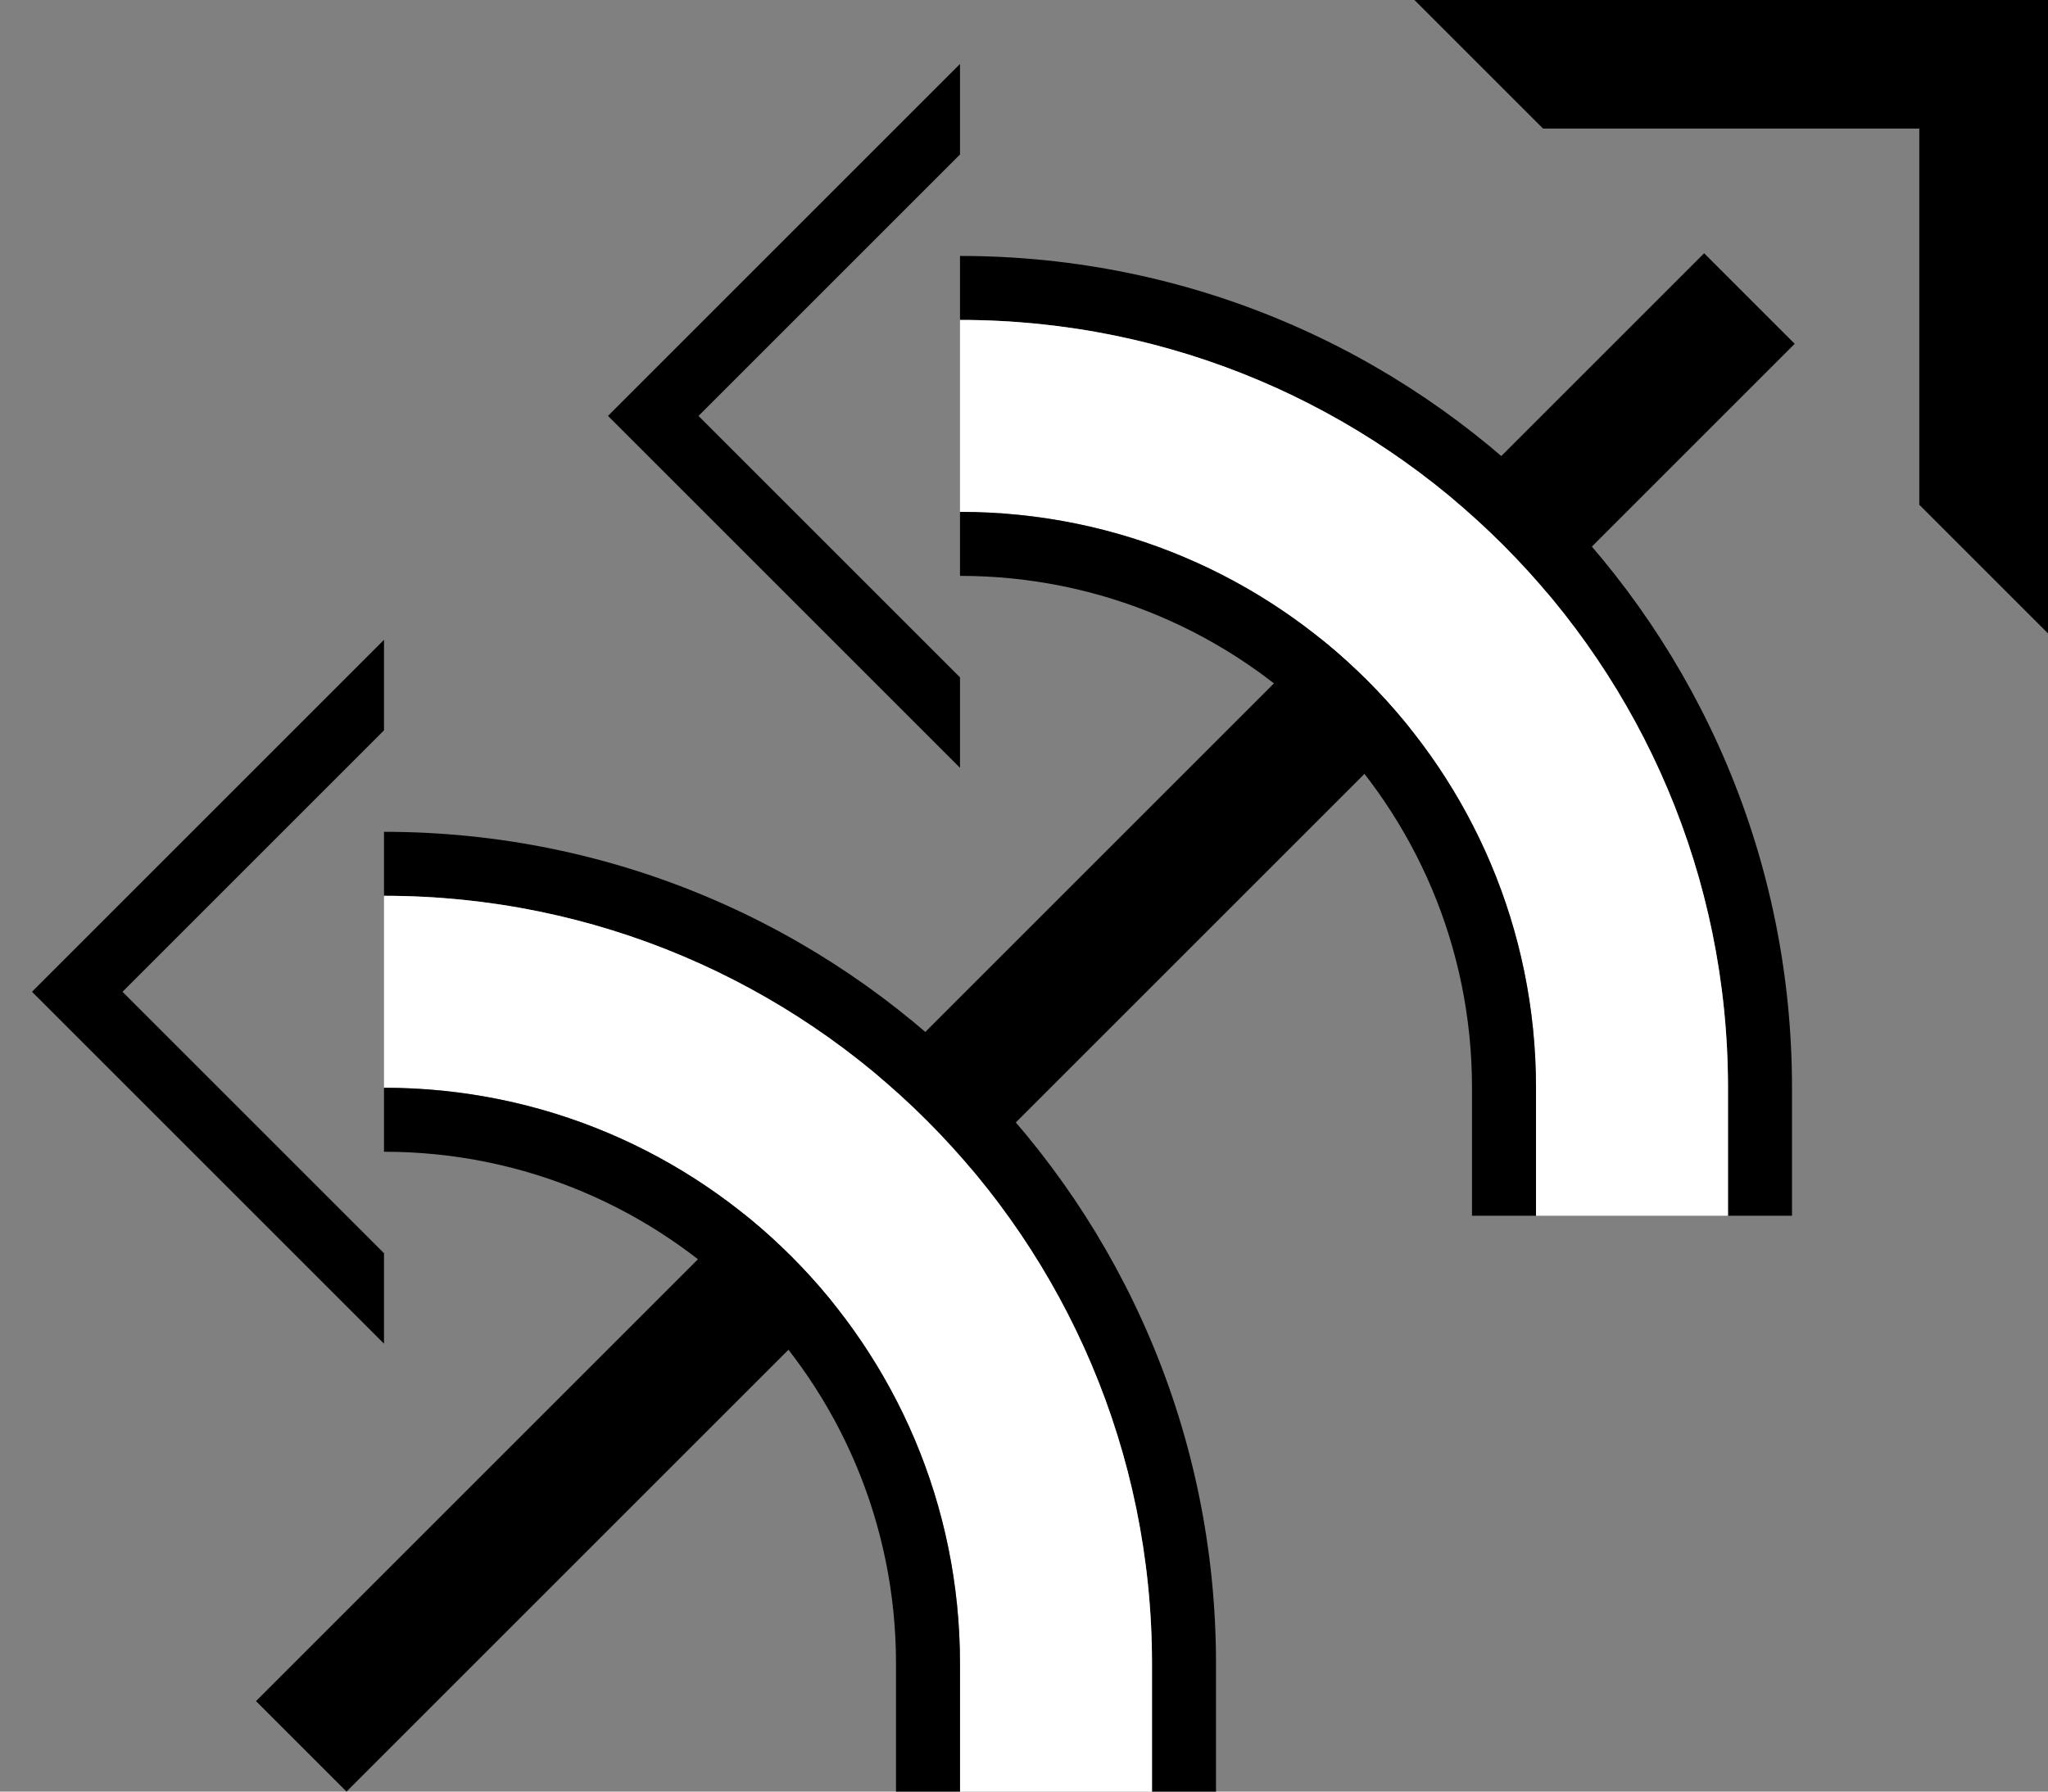 <?xml version="1.0" encoding="UTF-8" standalone="no"?>
<svg
   xmlns:dc="http://purl.org/dc/elements/1.1/"
   xmlns:cc="http://creativecommons.org/ns#"
   xmlns:rdf="http://www.w3.org/1999/02/22-rdf-syntax-ns#"
   xmlns:svg="http://www.w3.org/2000/svg"
   xmlns="http://www.w3.org/2000/svg"
   xmlns:sodipodi="http://sodipodi.sourceforge.net/DTD/sodipodi-0.dtd"
   xmlns:inkscape="http://www.inkscape.org/namespaces/inkscape"
   version="1.0"
   width="32"
   height="28"
   id="svg2"
   inkscape:version="0.47 r22583"
   sodipodi:docname="02-05-017-01-03-16.svg">
  <rect width="100%" height="100%" fill="#808080" stroke="none"/>
  <defs
     id="defs16">
    <inkscape:perspective
       sodipodi:type="inkscape:persp3d"
       inkscape:vp_x="0 : 23 : 1"
       inkscape:vp_y="0 : 1000 : 0"
       inkscape:vp_z="36 : 23 : 1"
       inkscape:persp3d-origin="18 : 15.333333 : 1"
       id="perspective18" />
  </defs>
  <sodipodi:namedview
     pagecolor="#ffffff"
     bordercolor="#666666"
     borderopacity="1"
     objecttolerance="10"
     gridtolerance="10"
     guidetolerance="10"
     inkscape:pageopacity="0"
     inkscape:pageshadow="2"
     inkscape:window-width="964"
     inkscape:window-height="721"
     id="namedview14"
     showgrid="true"
     inkscape:zoom="16.892857"
     inkscape:cx="16"
     inkscape:cy="14"
     inkscape:window-x="365"
     inkscape:window-y="0"
     inkscape:window-maximized="0"
     inkscape:current-layer="svg2"
     showborder="true">
    <inkscape:grid
       type="xygrid"
       id="grid2824"
       empspacing="5"
       visible="true"
       enabled="true"
       snapvisiblegridlinesonly="true" />
  </sodipodi:namedview>
  <path
     style="fill:#000000;fill-opacity:1;stroke:none"
     d="M 22.101,0 32,0 l 0,9.899 -2.011,-2.011 0,-5.878 -5.878,0 L 22.101,0 z"
     id="path2966" />
  <path
     style="fill:#000000;fill-opacity:1;stroke:none"
     d="M 15,1 9.5,6.5 15,12 15,10.586 10.914,6.5 15,2.414 15,1 z"
     id="path3018" />
  <path
     style="fill:#000000;fill-opacity:1;stroke:none"
     d="M 28,17 C 28,9.82 22.18,4 15,4 l 0,1 c 6.627,0 12,5.373 12,12 l 1e-6,2 1,0 0,-2 z"
     id="path3020" />
  <path
     style="fill:#000000;fill-opacity:1;stroke:none"
     d="M 26.627,3.958 4,26.586 5.414,28 28.042,5.373 26.627,3.958 z"
     id="path2833" />
  <path
     style="fill:#ffffff;fill-opacity:1;stroke:none"
     d="M 27,17 C 27,10.373 21.627,5 15,5 L 15,8 c 4.971,0 9,4.029 9,9 l 0,2 3,0 -1e-6,-2 z"
     id="path3025" />
  <path
     style="fill:#000000;fill-opacity:1;stroke:none"
     d="M 24,17 C 24,12.029 19.971,8 15,8 l -10e-7,1 c 4.418,0 8,3.582 8,8 l 1e-6,2 1,1e-6 L 24,17 z"
     id="path3069" />
  <path
     id="path3182"
     d="M 6,10 0.5,15.5 6,21 6,19.586 1.914,15.5 6,11.414 6,10 z"
     style="fill:#000000;fill-opacity:1;stroke:none" />
  <path
     id="path3184"
     d="m 19,26 c 0,-7.18 -5.82,-13 -13,-13 l 0,1 c 6.627,-10e-7 12,5.373 12,12 l 0,2 L 19,28 l -1e-6,-2 z"
     style="fill:#000000;fill-opacity:1;stroke:none" />
  <path
     id="path3186"
     d="m 18,26 c 0,-6.627 -5.373,-12 -12,-12 l 1e-6,3 c 4.971,0 9,4.029 9,9 l 10e-7,2 3,0 0,-2 z"
     style="fill:#ffffff;fill-opacity:1;stroke:none" />
  <path
     id="path3188"
     d="M 15,25.999 C 15,21.029 10.971,17 6,17 l -1e-6,1 c 4.418,0 8,3.582 8,8 l 0,2 1,1e-6 -10e-7,-2 z"
     style="fill:#000000;fill-opacity:1;stroke:none" />
</svg>
